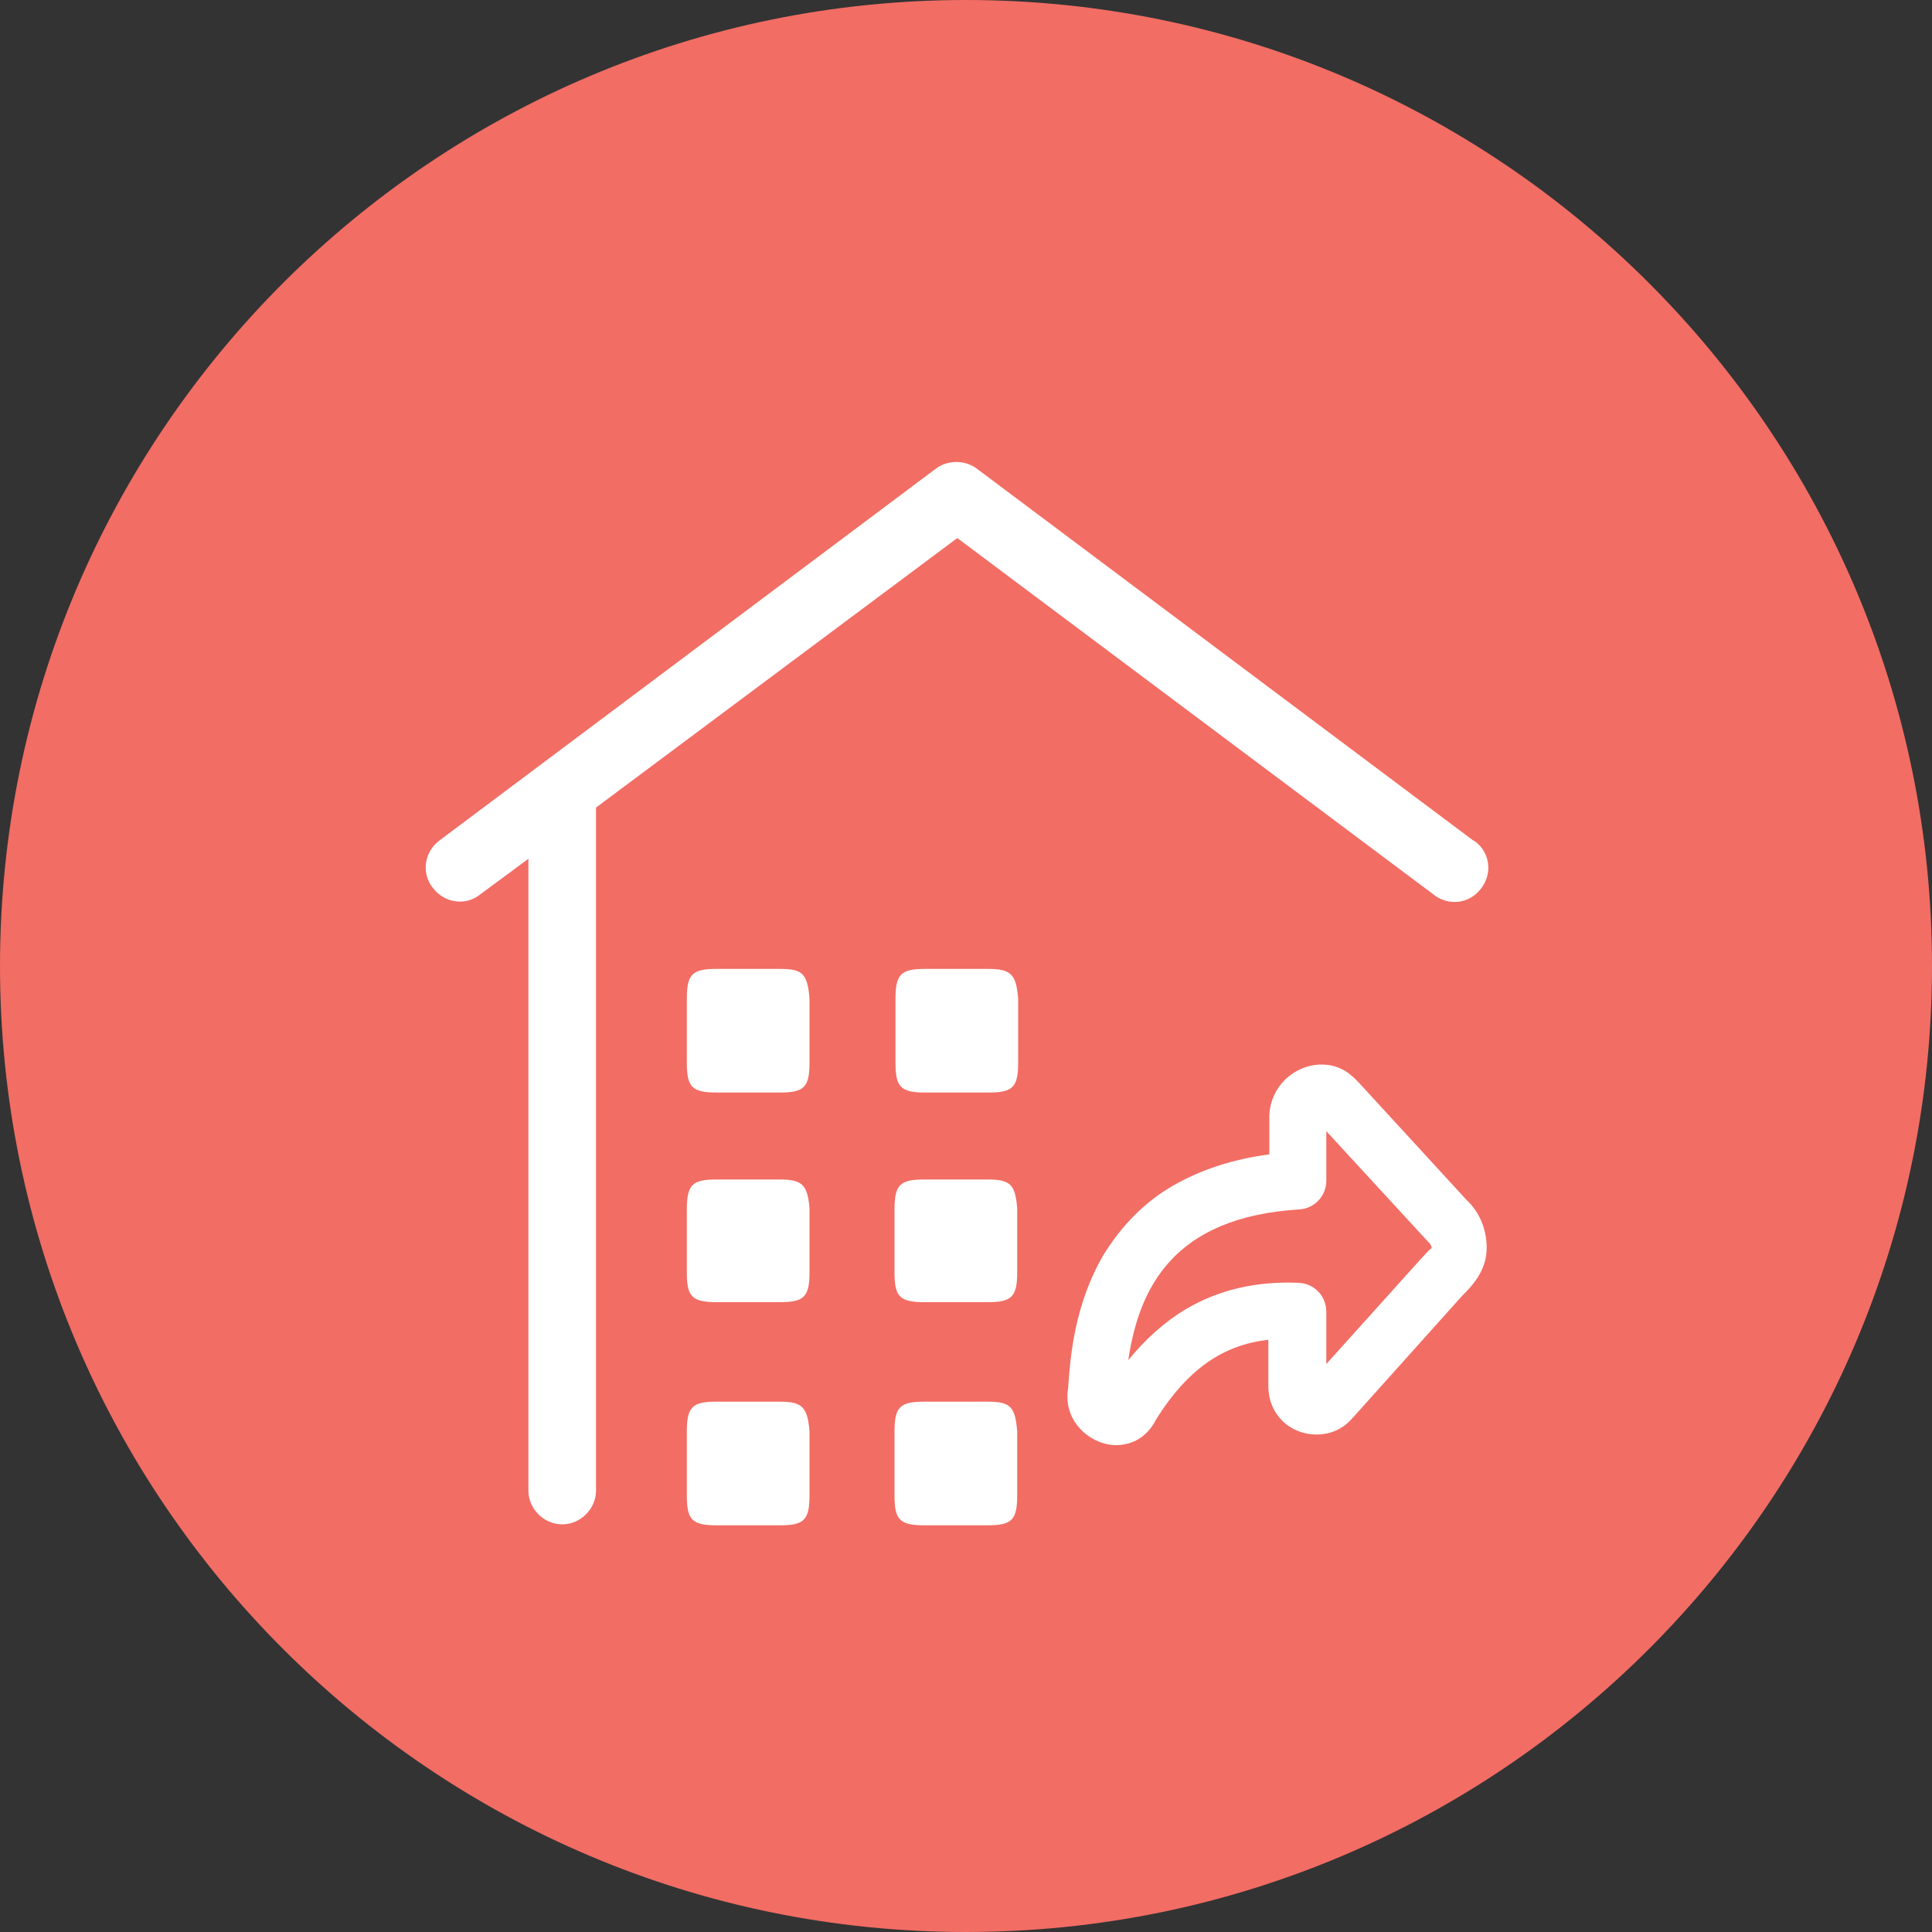 <?xml version="1.0" encoding="utf-8"?>
<!-- Generator: Adobe Illustrator 22.0.0, SVG Export Plug-In . SVG Version: 6.00 Build 0)  -->
<svg version="1.1" id="图层_1" xmlns="http://www.w3.org/2000/svg" xmlns:xlink="http://www.w3.org/1999/xlink" x="0px" y="0px"
	 viewBox="0 0 200 200" style="enable-background:new 0 0 200 200;" xml:space="preserve">
<rect x="0" y="0" width="200" height="200" fill="#333333" stroke="none"/>
<style type="text/css">
	.st0{fill:#F26D64;}
	.st1{fill:#FFFFFF;}
</style>
<path class="st0" d="M0,100c0,55.2,44.8,100,100,100s100-44.8,100-100S155.2,0,100,0S0,44.8,0,100z"/>
<g>
	<path class="st1" d="M140.6,112L140.6,112c-0.6-0.6-1.7-1.8-3.8-1.8c-1.4,0-2.8,0.6-3.8,1.6s-1.6,2.4-1.6,3.8v3.9
		c-3.8,0.5-7.1,1.6-9.9,3.2c-3,1.7-5.4,4.2-7.2,7.1c-3.1,5.2-3.5,10.8-3.7,13.5c0,0.4-0.1,0.8-0.1,1c0,0.1,0,0.2,0,0.3
		c0,3,2.7,5,5,5c1.8,0,3.3-0.9,4.2-2.7c3.2-5.1,6.9-7.7,11.6-8.2v4.8c0,2.9,2.2,5,5,5c2,0,3.2-1.1,3.7-1.7l0,0l0.1-0.1l11.3-12.6
		c0.9-0.9,2.5-2.5,2.5-4.9c0-1.9-0.7-3.7-2.1-5L140.6,112z M147.3,130.1l-0.1,0.1l-9.9,11v-5.4c0-1.6-1.2-2.9-2.8-3
		c-4.4-0.2-8.3,0.7-11.7,2.7c-2.2,1.3-4.2,3.1-6,5.3c1.1-7.4,4.6-14.8,17.7-15.6c1.6-0.1,2.8-1.4,2.8-3v-5.1l10.4,11.3
		c0.1,0.1,0.1,0.1,0.2,0.2c0.2,0.2,0.3,0.4,0.3,0.6C147.9,129.4,147.5,129.9,147.3,130.1L147.3,130.1z M102.2,145.1h-6.5
		c-2.5,0-3.1,0.5-3.1,3.1v6.6c0,2.5,0.5,3.1,3.1,3.1h6.5c2.5,0,3.1-0.5,3.1-3.1v-6.6C105.1,145.6,104.6,145.1,102.2,145.1
		L102.2,145.1z M80.7,145.1h-6.5c-2.5,0-3.1,0.5-3.1,3.1v6.6c0,2.5,0.5,3.1,3.1,3.1h6.5c2.5,0,3.1-0.5,3.1-3.1v-6.6
		C83.6,145.6,83,145.1,80.7,145.1L80.7,145.1z M80.7,122.1h-6.5c-2.5,0-3.1,0.5-3.1,3.1v6.5c0,2.5,0.5,3.1,3.1,3.1h6.5
		c2.5,0,3.1-0.5,3.1-3.1v-6.6C83.6,122.6,83,122.1,80.7,122.1z M95.8,100.3c-2.5,0-3.1,0.5-3.1,3.1v6.6c0,2.5,0.5,3.1,3.1,3.1h6.5
		c2.5,0,3.1-0.5,3.1-3.1v-6.6c-0.2-2.5-0.7-3.1-3.1-3.1H95.8z M102.2,122.1h-6.5c-2.5,0-3.1,0.5-3.1,3.1v6.5c0,2.5,0.5,3.1,3.1,3.1
		h6.5c2.5,0,3.1-0.5,3.1-3.1v-6.6C105.1,122.6,104.6,122.1,102.2,122.1z M80.7,100.3h-6.5c-2.5,0-3.1,0.5-3.1,3.1v6.6
		c0,2.5,0.5,3.1,3.1,3.1h6.5c2.5,0,3.1-0.5,3.1-3.1v-6.6C83.6,100.7,83,100.3,80.7,100.3z"/>
	<path class="st1" d="M148.4,92.6c1.5,1.2,3.7,1,4.9-0.6c1.2-1.5,1-3.7-0.6-4.9c-0.1,0-0.1-0.1-0.2-0.1l-51.4-38.5
		c-1.2-0.9-3-0.9-4.2,0L45.5,87c-1.6,1.2-1.9,3.4-0.7,4.9c1.2,1.6,3.4,1.9,4.9,0.7l5-3.7v65.4c0,1.9,1.6,3.5,3.5,3.5
		s3.5-1.6,3.5-3.5l0,0V83.6l37.4-27.9L148.4,92.6z"/>
</g>
</svg>
